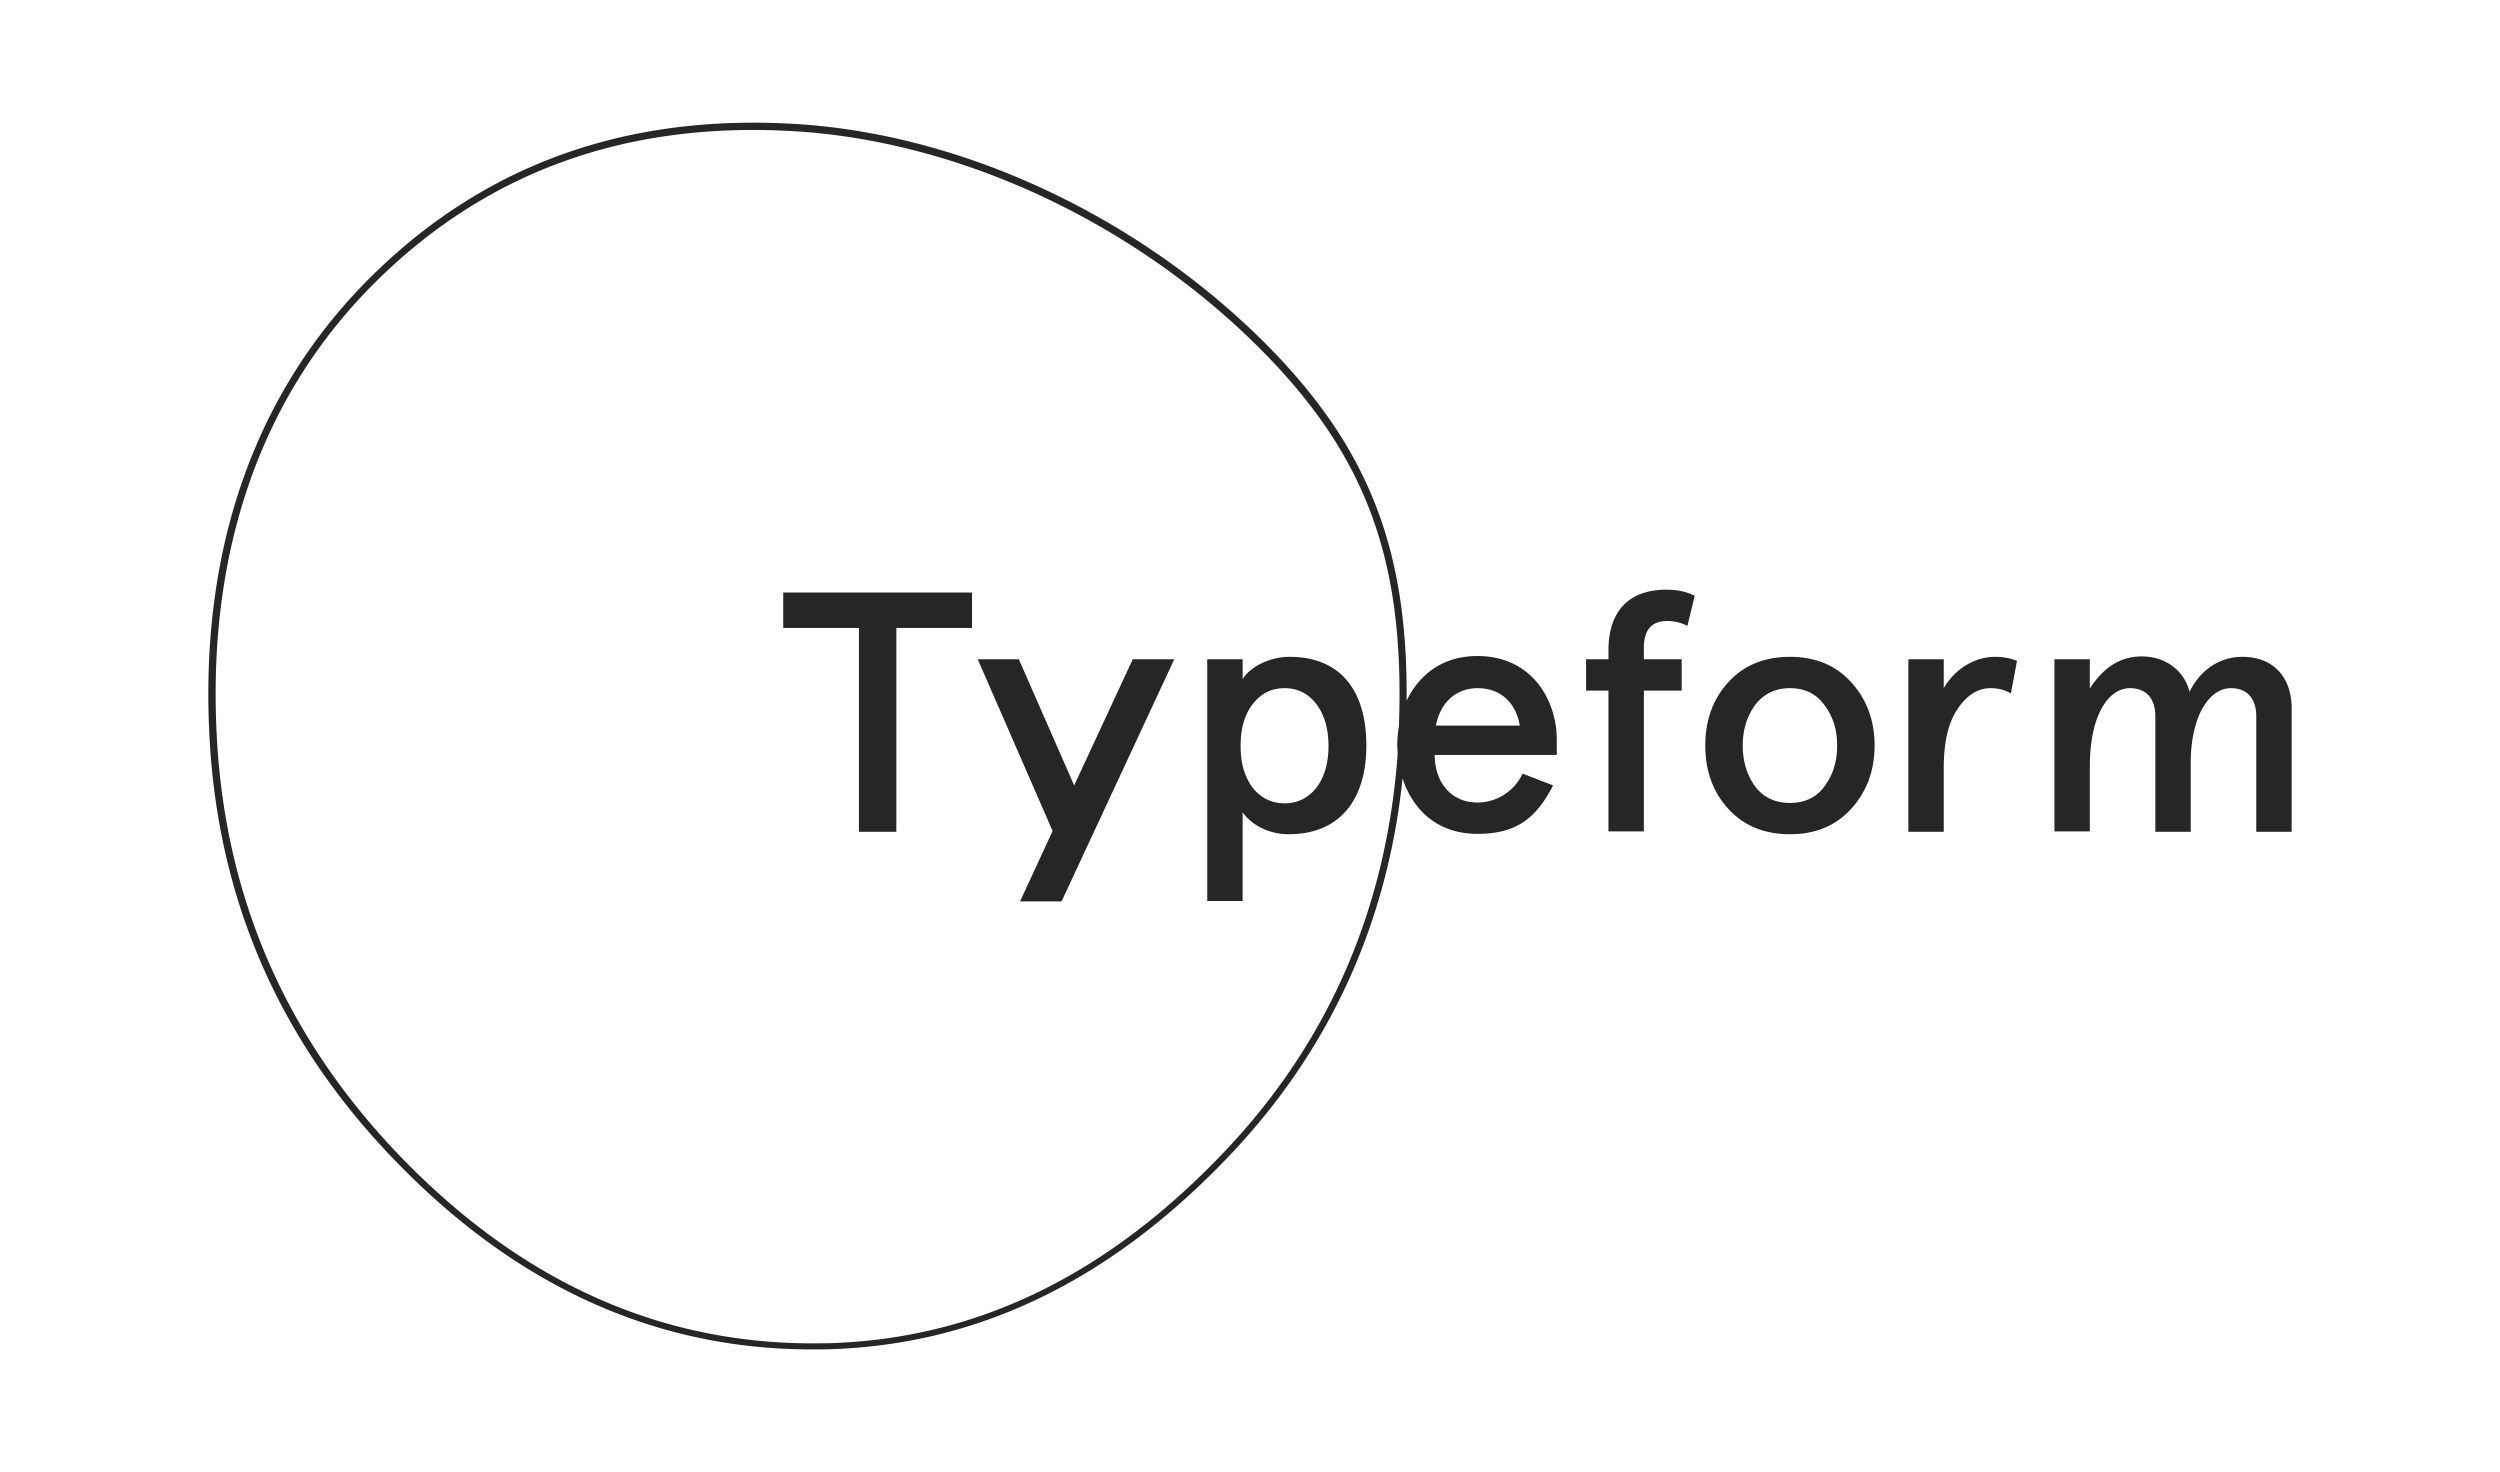 <svg xmlns="http://www.w3.org/2000/svg" viewBox="0 0 300 176.651" width="250" height="147.209"><path d="M43.791 33.945c13.77-14.014 31.056-20.41 52.102-19.043 20.264 1.367 40.919 11.377 55.714 26.075 12.598 12.549 17.335 24.805 17.188 43.116 1.416-2.978 4.15-5.37 8.497-5.37 6.592 0 9.521 5.37 9.521 10.01v1.855h-14.648c0 3.222 1.904 5.713 5.127 5.713 2.295 0 4.394-1.319 5.42-3.467l3.662 1.416c-2.1 4.053-4.492 5.81-9.082 5.81-4.98 0-7.813-3.076-8.985-6.64-1.807 17.237-8.643 32.374-20.46 44.923-14.307 15.186-30.567 23.292-49.269 23.585h-.635c-18.946.146-35.597-7.422-50.001-22.12-14.307-14.502-22.023-31.935-22.853-52.443-.927-21.485 5.372-39.796 18.702-53.42zm52.053-18.164c-20.802-1.368-37.892 4.931-51.467 18.75C31.242 47.96 25.041 66.075 25.968 87.365c.83 20.264 8.448 37.501 22.608 51.955 14.405 14.698 31.056 22.168 50.002 21.875h.586c18.214-.439 34.083-8.447 48.049-23.291 12.402-13.184 19.19-29.152 20.508-47.463 0-.293-.049-.635-.049-.928 0-.732.05-1.513.196-2.295.732-19.824-3.76-32.52-16.847-45.558-14.649-14.6-35.108-24.512-55.177-25.88zm26.417 63.332l6.64 15.137 7.032-15.137h4.98l-13.525 29.053h-4.98l3.905-8.447-8.984-20.606zm32.471-.293c6.055 0 9.23 3.955 9.23 10.645 0 6.543-3.224 10.644-9.327 10.644-2.442 0-4.493-1.171-5.518-2.636v10.645h-4.248V79.113h4.248v2.392c.781-1.367 3.125-2.685 5.615-2.685zm60.06 0c3.077 0 5.519 1.025 7.374 3.076 1.856 2.05 2.784 4.59 2.784 7.569 0 2.978-.928 5.517-2.784 7.568-1.855 2.051-4.297 3.076-7.373 3.076-3.076 0-5.567-1.025-7.422-3.076-1.856-2.05-2.735-4.59-2.735-7.568 0-2.979.88-5.518 2.735-7.569 1.855-2.05 4.346-3.076 7.422-3.076zm-98.147-7.715v4.248h-9.082v24.464h-4.493V75.353h-9.082v-4.248zm122.758 7.715c.928 0 1.807.146 2.637.488l-.733 3.906c-.634-.39-1.464-.634-2.441-.634-1.514 0-2.832.83-3.955 2.49-1.123 1.66-1.66 4.004-1.66 7.08v7.667h-4.249V79.113h4.249v3.467c1.416-2.442 3.857-3.76 6.152-3.76zm29.689 0c3.71 0 5.908 2.441 5.908 6.201v14.796h-4.248V85.949c0-2.197-1.172-3.37-3.028-3.37-2.685 0-4.834 3.468-4.834 8.936v8.302h-4.248V85.949c0-2.197-1.172-3.37-3.027-3.37-2.735 0-4.835 3.468-4.835 9.376v7.813h-4.248V79.113h4.248v3.515c1.66-2.588 3.712-3.857 6.25-3.857 2.784 0 5.079 1.66 5.714 4.248 1.318-2.686 3.662-4.2 6.348-4.2zm-69.143-8.057c1.367 0 2.441.244 3.418.732l-.88 3.614a5.152 5.152 0 00-2.44-.586c-1.856 0-2.784 1.074-2.784 3.222v1.368h4.541v3.76h-4.54v16.895h-4.25V82.873h-2.685v-3.76h2.686v-1.075c0-4.834 2.588-7.275 6.934-7.275zM154.146 82.58c-1.562 0-2.832.634-3.808 1.904-.977 1.22-1.465 2.93-1.465 5.03s.488 3.76 1.465 5.029c.976 1.22 2.246 1.855 3.808 1.855 1.563 0 2.833-.634 3.81-1.855.976-1.27 1.464-2.979 1.464-5.03 0-2.05-.488-3.76-1.465-5.029-.976-1.27-2.246-1.904-3.809-1.904zm60.647 0c-1.758 0-3.174.683-4.2 2.05-.976 1.368-1.464 2.98-1.464 4.835s.488 3.515 1.465 4.883c1.025 1.367 2.441 2.002 4.199 2.002s3.174-.635 4.15-2.002c1.026-1.368 1.514-2.979 1.514-4.883 0-1.905-.488-3.467-1.514-4.835-.976-1.367-2.343-2.05-4.15-2.05zm-37.452 0c-2.735 0-4.542 1.855-5.03 4.492h10.059c-.39-2.54-2.149-4.492-5.03-4.492z" fill="#262627"/></svg>